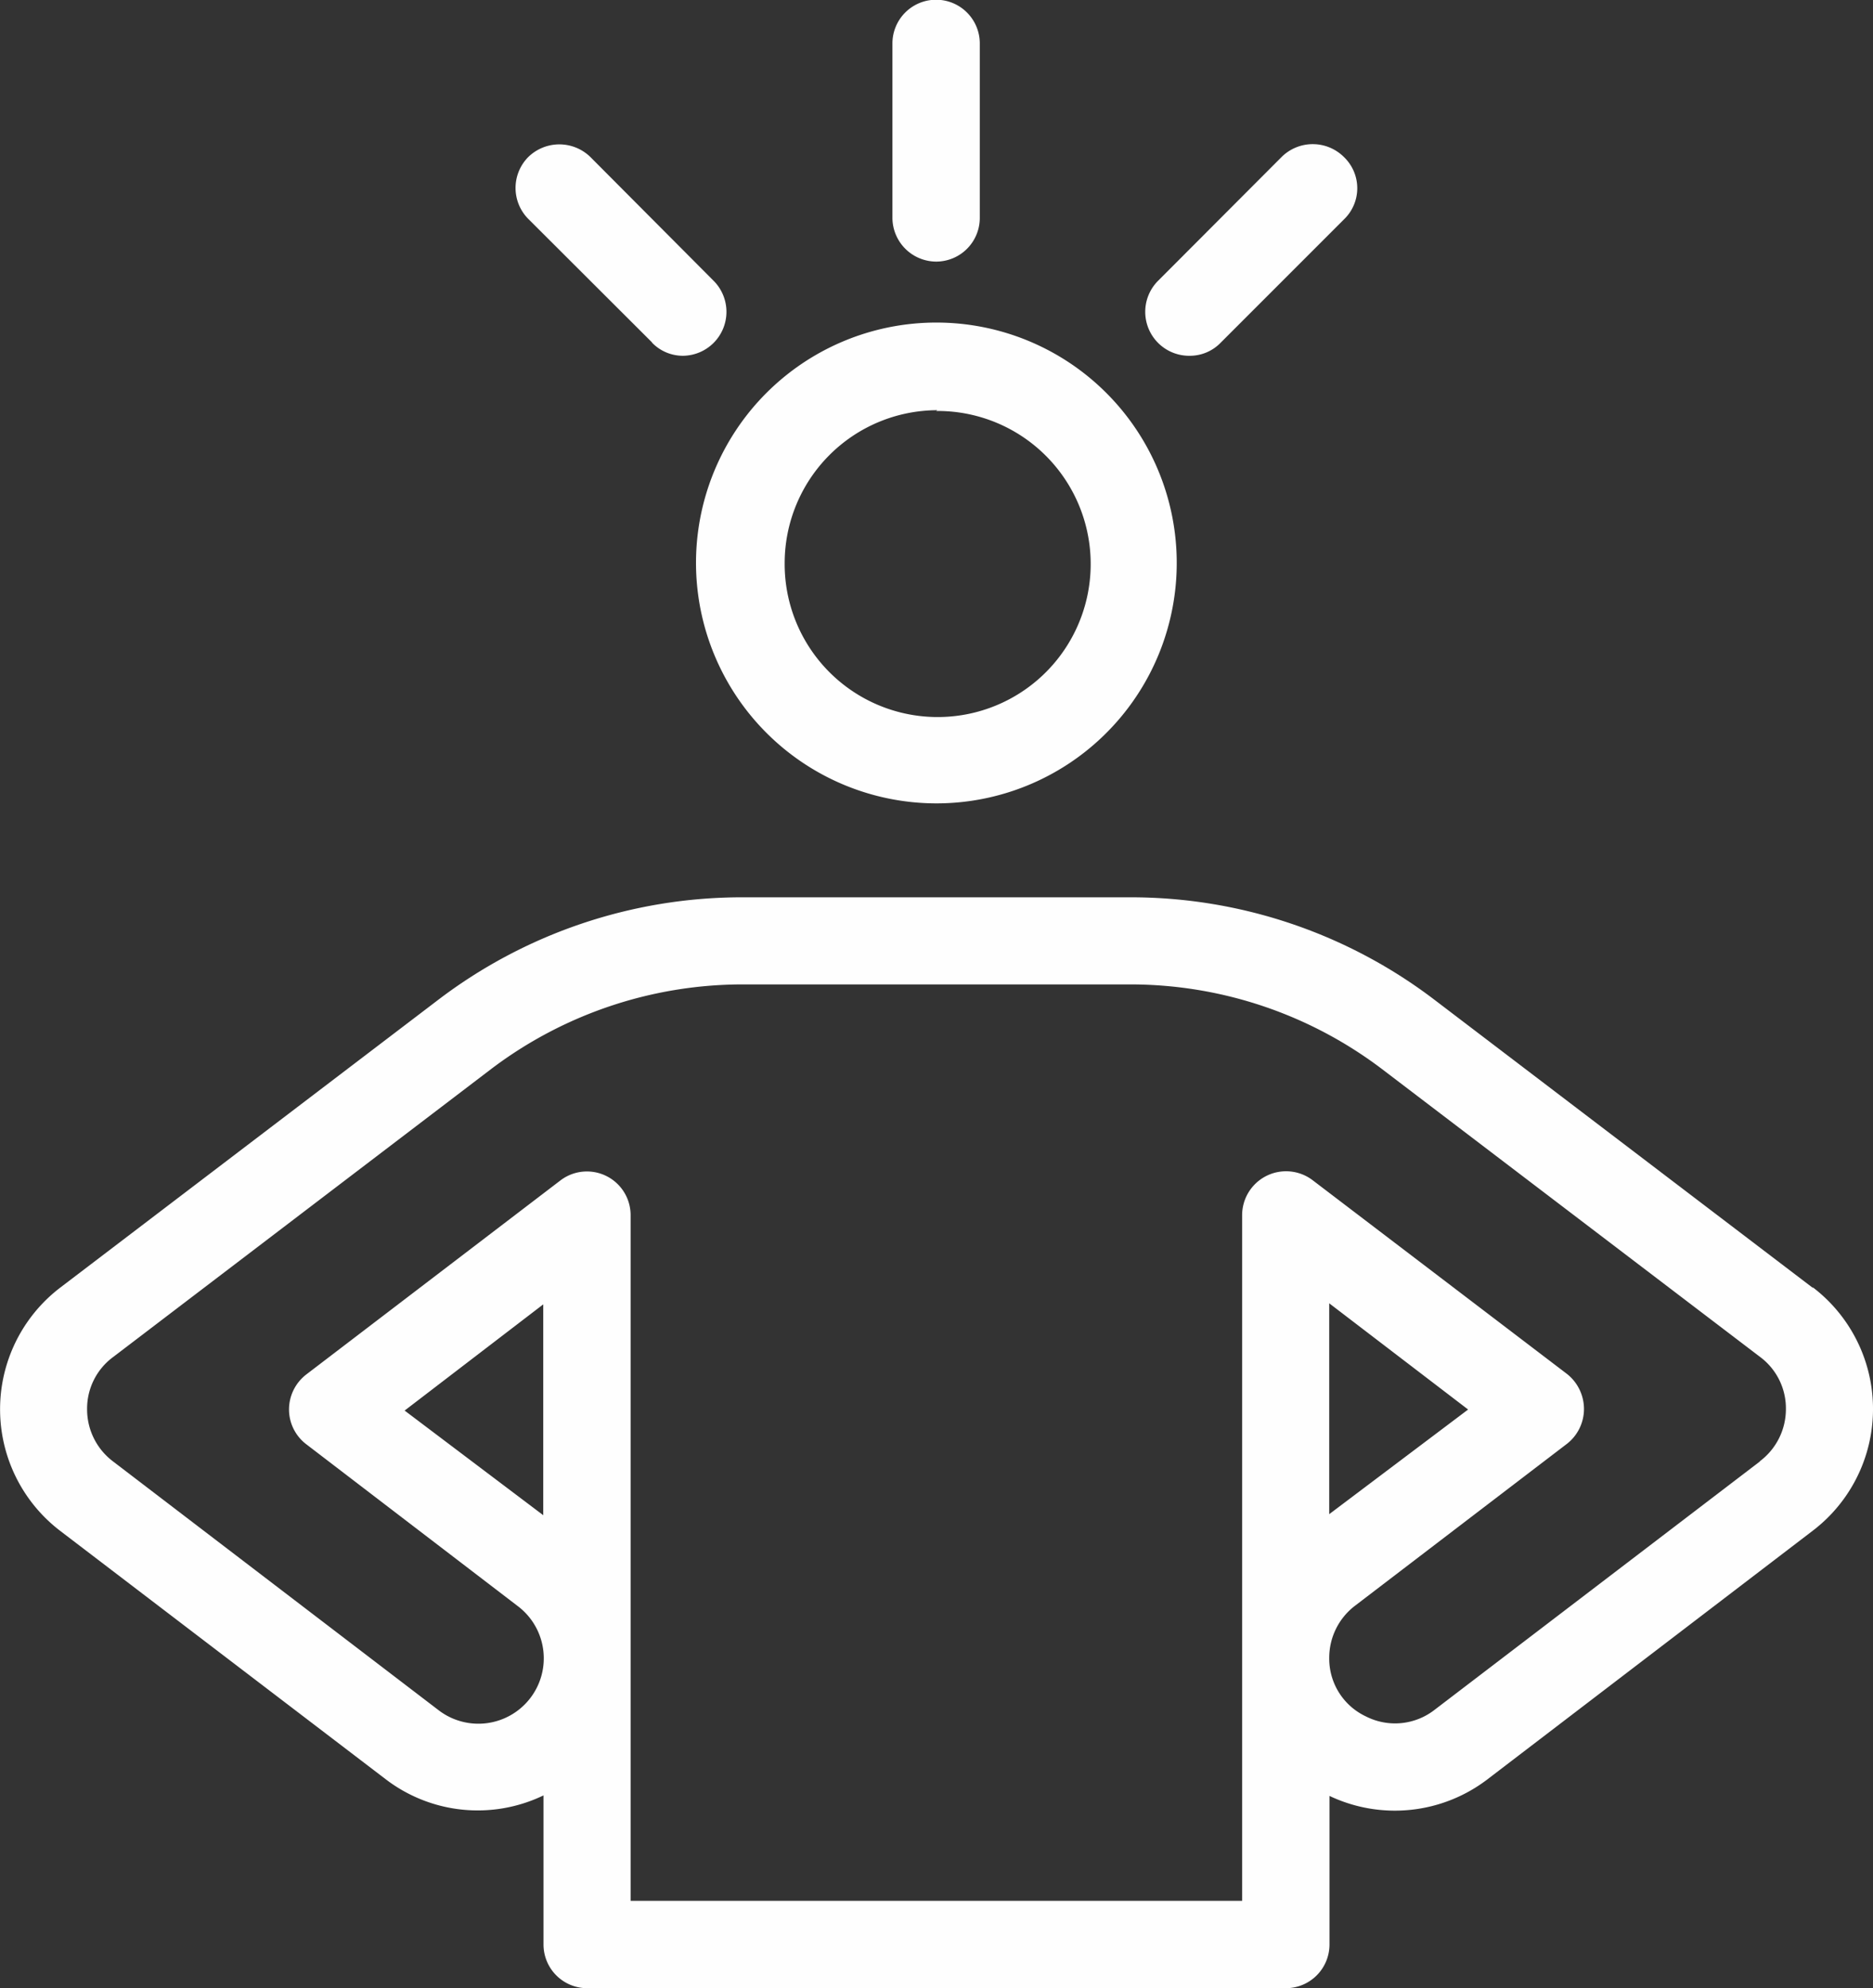 <svg xmlns="http://www.w3.org/2000/svg" viewBox="0 0 71.61 76">
  <rect x="0" y="0" width="71.61" height="76" fill="#333333" stroke="none"/>
  <defs>
    <style>
      .cls-1 {
        fill: #FEFEFE;
      }
    </style>
  </defs>
  <title>angry</title>
  <g id="Layer_2" data-name="Layer 2">
    <g id="Layer_1-2" data-name="Layer 1">
      <g>
        <path class="cls-1" d="M35.79,30.71a9.19,9.19,0,1,0-9.18-9.18,9.2,9.2,0,0,0,9.18,9.18Zm0-15A5.85,5.85,0,1,1,30,21.53a5.85,5.85,0,0,1,5.84-5.85Z"/>
        <path class="cls-1" d="M35.79,10a1.67,1.67,0,0,0,1.67-1.67V1.66a1.67,1.67,0,0,0-3.34,0V8.35A1.68,1.68,0,0,0,35.79,10Z"/>
        <path class="cls-1" d="M45.5,13.6a1.64,1.64,0,0,0,1.17-.5l4.72-4.72a1.65,1.65,0,0,0,0-2.37A1.69,1.69,0,0,0,49,6l-4.72,4.73A1.68,1.68,0,0,0,45.5,13.6Z"/>
        <path class="cls-1" d="M24.93,13.1a1.64,1.64,0,0,0,1.18.5,1.68,1.68,0,0,0,1.18-2.86L22.57,6A1.7,1.7,0,0,0,20.2,6a1.68,1.68,0,0,0,0,2.37l4.73,4.72Z"/>
        <path class="cls-1" d="M69.31,49.23l-14.45-11a19.16,19.16,0,0,0-11.61-3.93H28.34a19.17,19.17,0,0,0-11.6,3.93l-14.45,11a5.85,5.85,0,0,0,0,9.28L14.73,68a5.79,5.79,0,0,0,6.05.63v5.7A1.67,1.67,0,0,0,22.45,76H49.16a1.67,1.67,0,0,0,1.67-1.67V68.65A5.83,5.83,0,0,0,56.89,68l12.42-9.49a5.85,5.85,0,0,0,0-9.3ZM20.77,57.92l-5.3-4,5.3-4.06v8.1Zm46.51-2.05L54.86,65.35a2.46,2.46,0,0,1-2.64.26,2.44,2.44,0,0,1-1.4-2.24,2.5,2.5,0,0,1,1-2l8.09-6.18a1.69,1.69,0,0,0,.65-1.33,1.71,1.71,0,0,0-.65-1.34l-9.73-7.41a1.68,1.68,0,0,0-2.69,1.33V72.66H24.11V46.45a1.67,1.67,0,0,0-2.68-1.33l-9.72,7.42a1.69,1.69,0,0,0-.66,1.34,1.67,1.67,0,0,0,.65,1.32l8.09,6.19a2.49,2.49,0,1,1-3,4L4.33,55.87a2.49,2.49,0,0,1-1-2,2.45,2.45,0,0,1,1-2l14.44-11a15.94,15.94,0,0,1,9.57-3.24H43.25a15.93,15.93,0,0,1,9.58,3.23l14.45,11a2.45,2.45,0,0,1,1,2,2.49,2.49,0,0,1-1,2ZM50.82,57.92v-8.1l5.31,4.06-5.31,4Z"/>
      </g>
    </g>
  </g>
</svg>
